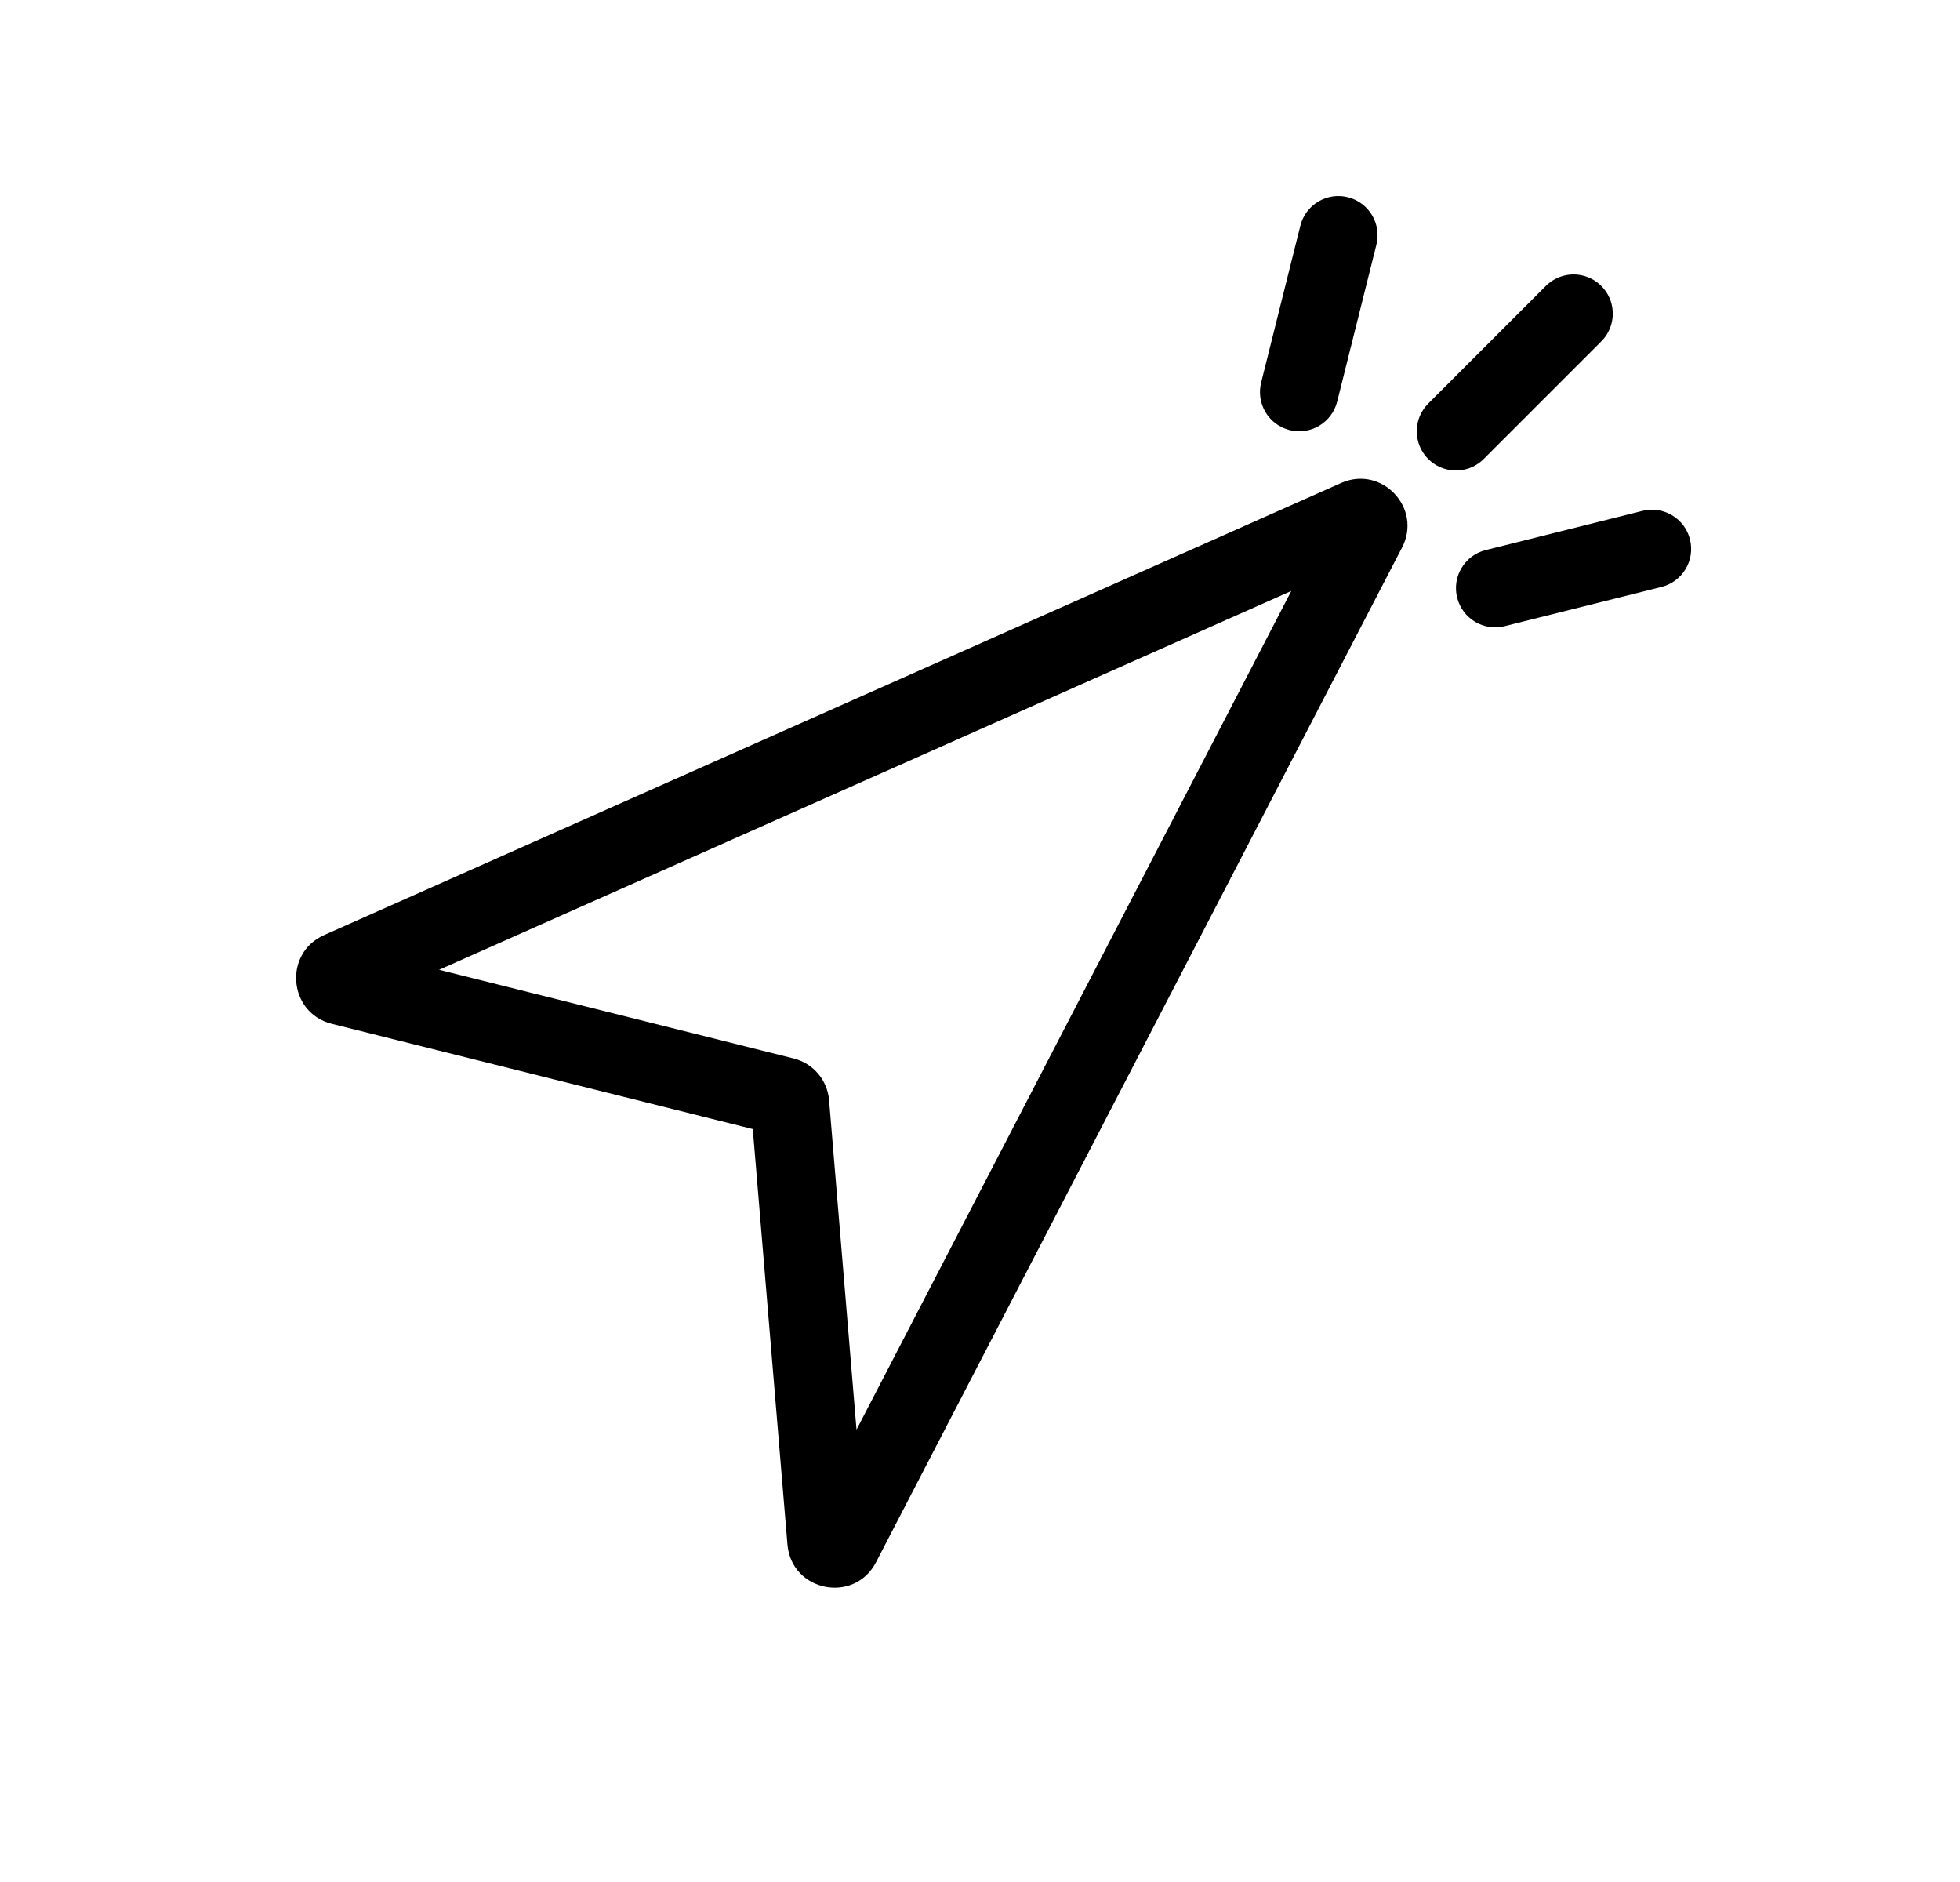 <svg width="25" height="24" viewBox="0 0 25 24" fill="none" xmlns="http://www.w3.org/2000/svg">
<path d="M16.086 4.879C16.019 5.147 16.182 5.418 16.45 5.485C16.717 5.552 16.989 5.389 17.056 5.121L16.086 4.879ZM17.556 3.121C17.623 2.853 17.46 2.582 17.192 2.515C16.924 2.448 16.653 2.611 16.586 2.879L17.556 3.121ZM18.95 7.015C18.682 7.082 18.519 7.353 18.586 7.621C18.653 7.889 18.924 8.052 19.192 7.985L18.95 7.015ZM21.192 7.485C21.46 7.418 21.623 7.147 21.556 6.879C21.489 6.611 21.217 6.448 20.95 6.515L21.192 7.485ZM10.73 19.692L11.174 19.922L10.73 19.692ZM10.001 13.983L10.123 13.498L10.001 13.983ZM10.077 14.071L9.578 14.113L10.077 14.071ZM4.336 12.382L4.133 11.925L4.336 12.382ZM4.353 12.57L4.474 12.085L4.474 12.085L4.353 12.57ZM17.31 6.616L17.107 6.159L17.31 6.616ZM17.439 6.753L16.996 6.523L17.439 6.753ZM17.107 6.159L4.133 11.925L4.539 12.839L17.513 7.073L17.107 6.159ZM4.231 13.056L9.88 14.468L10.123 13.498L4.474 12.085L4.231 13.056ZM9.578 14.113L10.044 19.696L11.04 19.613L10.575 14.03L9.578 14.113ZM11.174 19.922L17.883 6.983L16.996 6.523L10.287 19.462L11.174 19.922ZM17.056 5.121L17.556 3.121L16.586 2.879L16.086 4.879L17.056 5.121ZM19.192 7.985L21.192 7.485L20.95 6.515L18.95 7.015L19.192 7.985ZM10.044 19.696C10.094 20.296 10.897 20.457 11.174 19.922L10.287 19.462C10.471 19.106 11.007 19.213 11.04 19.613L10.044 19.696ZM9.88 14.468C9.714 14.426 9.593 14.284 9.578 14.113L10.575 14.03C10.554 13.774 10.372 13.56 10.123 13.498L9.88 14.468ZM4.133 11.925C3.612 12.157 3.678 12.917 4.231 13.056L4.474 12.085C4.843 12.178 4.887 12.684 4.539 12.839L4.133 11.925ZM17.513 7.073C17.168 7.226 16.822 6.859 16.996 6.523L17.883 6.983C18.145 6.48 17.625 5.929 17.107 6.159L17.513 7.073Z" fill="#000000"/>
<path d="M18.571 5.5L20.071 4" stroke="#000000" stroke-linecap="round"/>
</svg>
